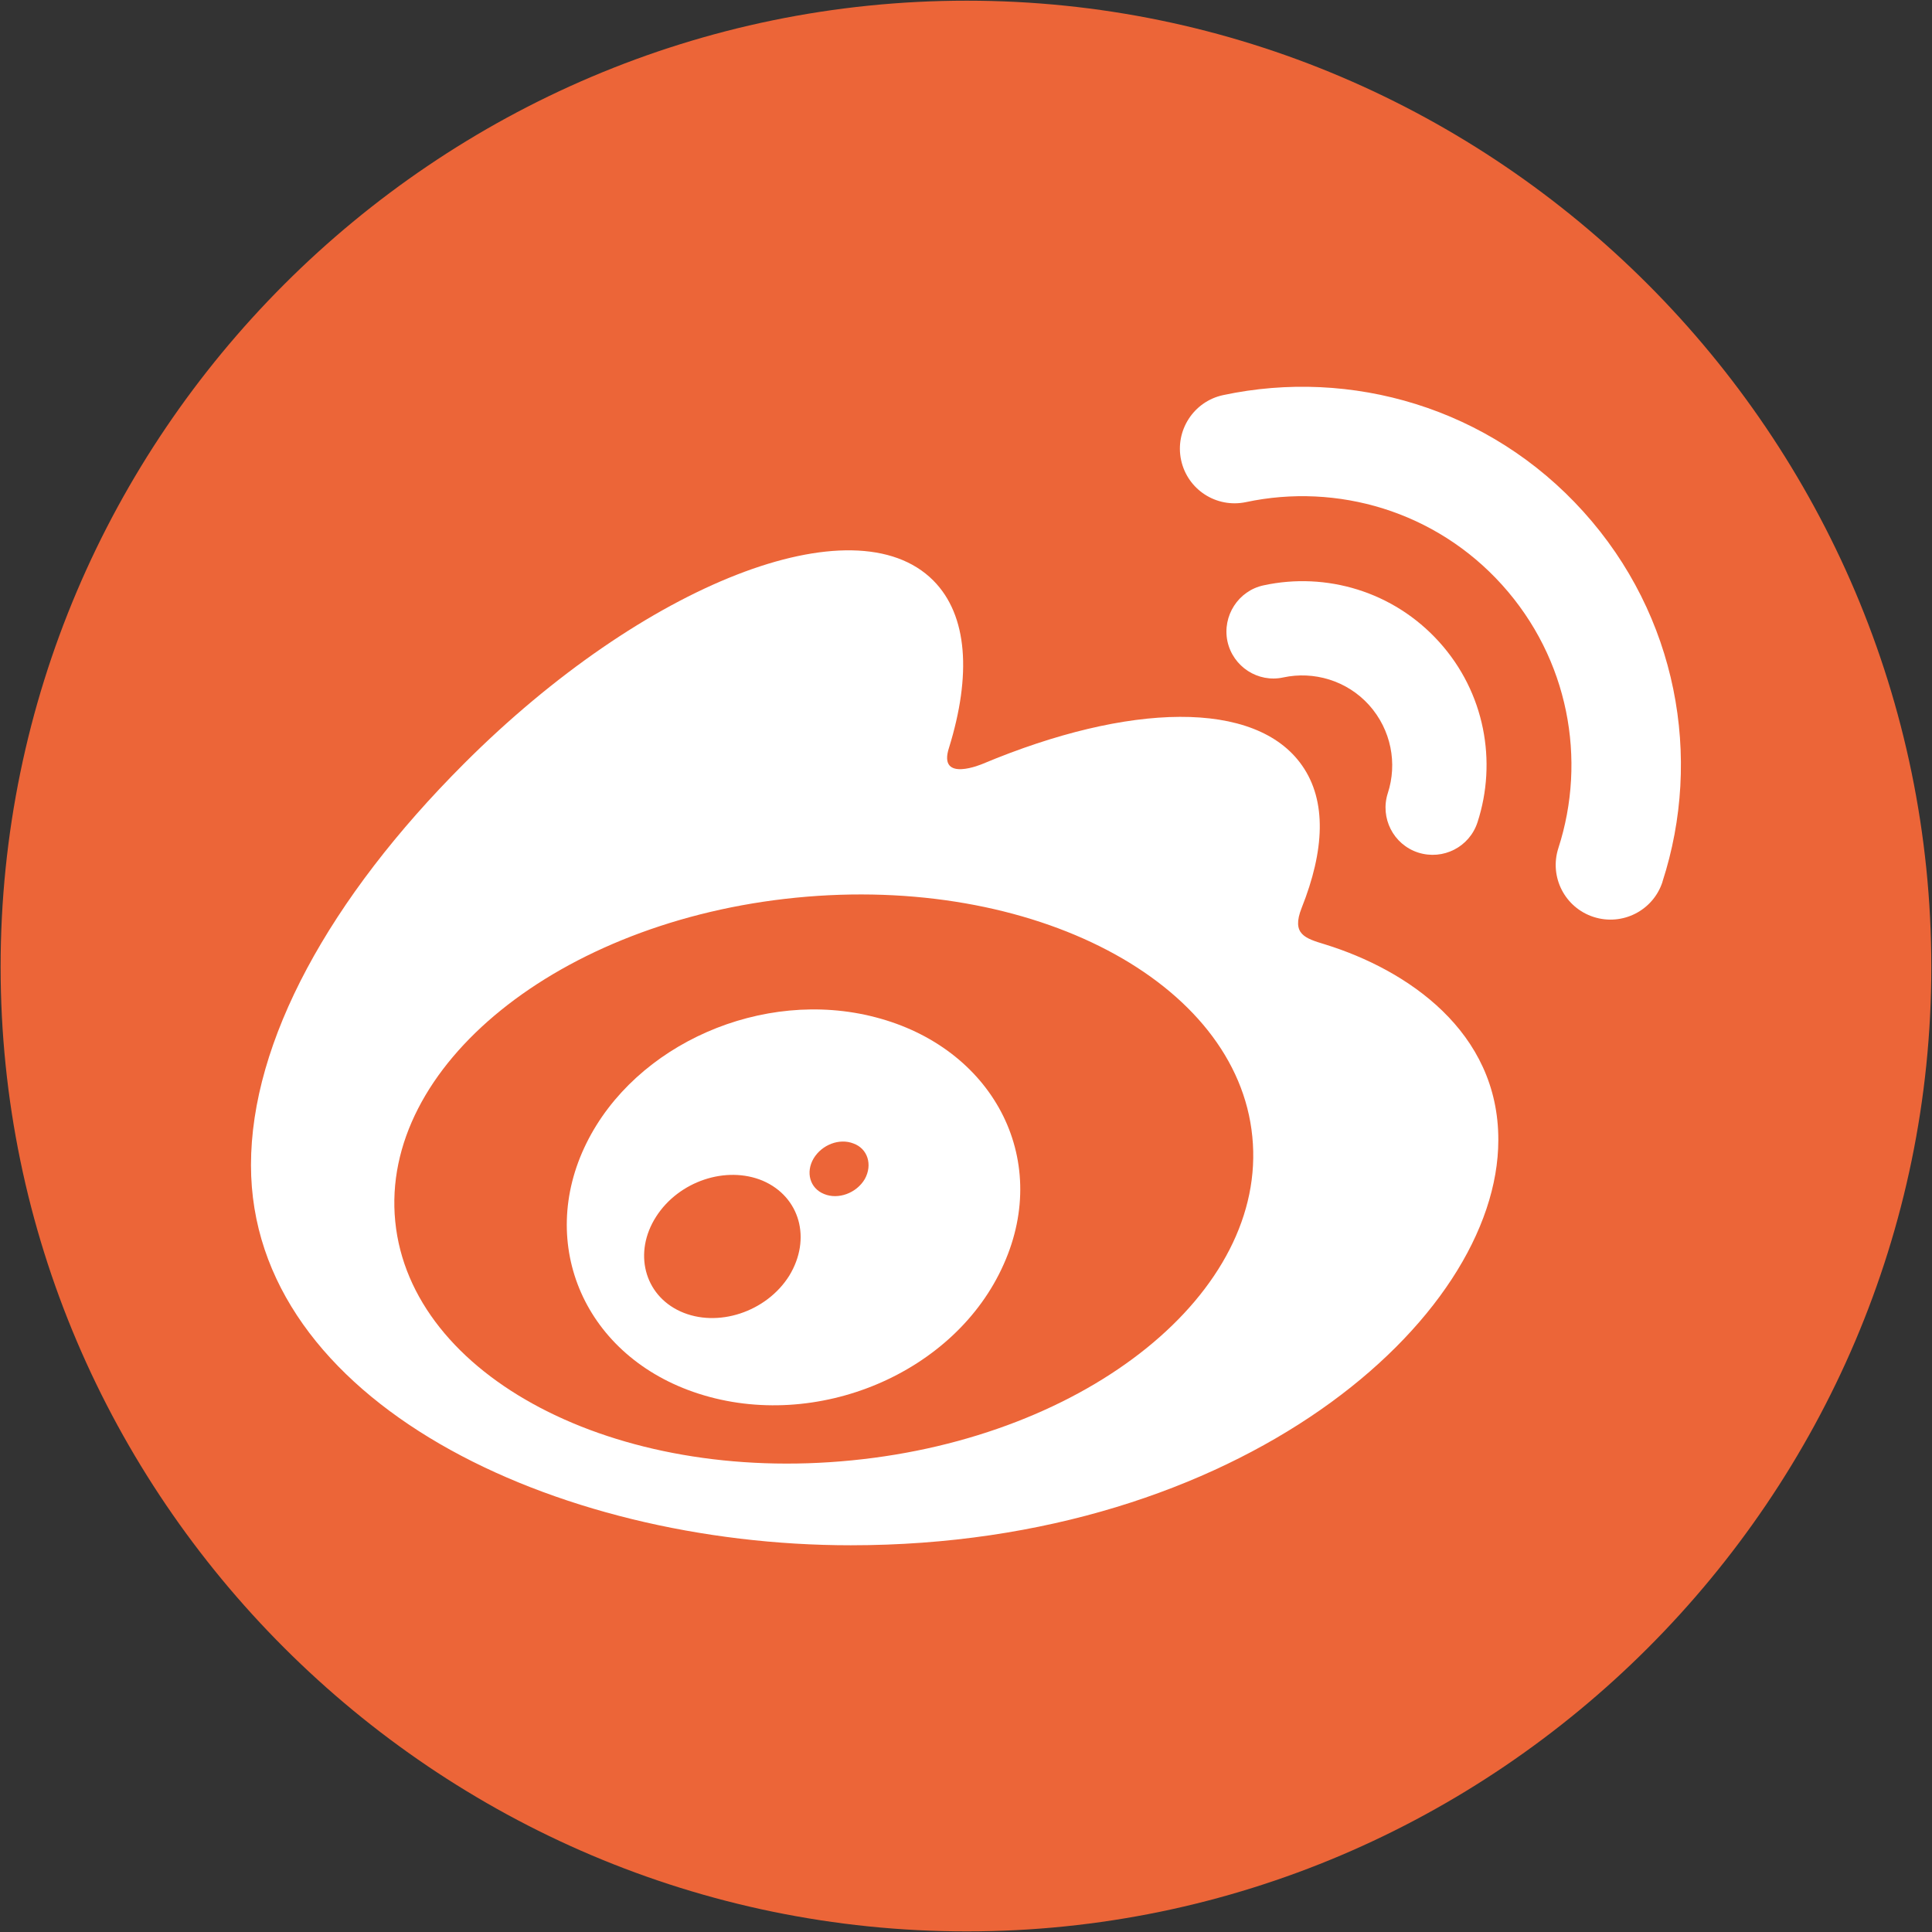 <?xml version="1.0" encoding="utf-8"?>
<!-- Generator: Adobe Illustrator 19.1.1, SVG Export Plug-In . SVG Version: 6.00 Build 0)  -->
<svg version="1.1" id="圖層_1" xmlns="http://www.w3.org/2000/svg" xmlns:xlink="http://www.w3.org/1999/xlink" x="0px" y="0px"
	 viewBox="0 0 2835.1 2835.1" style="enable-background:new 0 0 2835.1 2835.1;" xml:space="preserve">
<rect x="0" y="0" width="2835.1" height="2835.1" fill="#333333" stroke="none"/>
<style type="text/css">
	.st0{fill:#EC6538;}
	.st1{fill:#FFFFFF;}
</style>
<g>
	<path class="st0" d="M1418.8,2834.2c777.9,0,1415.3-637.4,1415.3-1415.3c0-780.5-637.4-1417.9-1415.3-1417.9
		C638.3,0.9,0.9,638.3,0.9,1418.8C0.9,2196.7,638.3,2834.2,1418.8,2834.2L1418.8,2834.2z"/>
	<g>
		<path class="st1" d="M1250,2143c-347.4,34.5-647.4-122.8-670-350.6c-22.6-228.1,240.9-440.7,588-475.1
			c347.4-34.5,647.4,122.8,669.7,350.6C1860.6,1896,1597.1,2108.8,1250,2143 M1944.6,1385.9c-29.5-9-49.8-14.8-34.5-53.6
			c33.6-84.3,37.1-156.9,0.6-209c-68-97.3-254.5-92.1-468.2-2.6c0,0-67.2,29.2-49.8-23.7c32.7-105.7,27.8-194-23.2-245.2
			c-115.8-116.1-424.2,4.3-688.5,268.7c-197.7,197.7-312.7,407.7-312.7,589.2c0,346.9,445,557.9,880.2,557.9
			c570.7,0,950.2-331.5,950.2-594.7C2199.1,1513.6,2065,1423.2,1944.6,1385.9"/>
		<path class="st1" d="M2323.6,750.9c-137.8-152.9-341.1-211.1-528.7-171.1l0,0c-43.4,9.3-70.9,52.1-61.7,95.3
			c9.3,43.4,51.8,70.9,95.3,61.7c133.5-28.4,277.9,13,375.8,121.6c97.9,108.6,124.5,256.5,82.5,386.2l0,0
			c-13.6,42.3,9.6,87.4,51.8,101c42.3,13.6,87.4-9.6,101-51.5v-0.3C2498.7,1111.7,2461.4,903.5,2323.6,750.9"/>
		<path class="st1" d="M2111.9,942c-67.2-74.4-166.2-102.8-257.4-83.1c-37.3,7.8-61.1,44.9-53.3,82.2c8.1,37.3,44.9,61.1,81.9,53
			l0,0c44.6-9.6,93.2,4.3,125.9,40.5c32.7,36.5,41.7,86,27.5,129.4l0,0c-11.6,36.2,8.1,75.3,44.6,87.1c36.5,11.6,75.3-8.1,87.1-44.6
			C2197,1117.8,2179.1,1016.4,2111.9,942"/>
		<path class="st1" d="M1269.1,1730.1c-12.2,20.8-39.1,30.7-59.9,22c-20.8-8.4-27.2-31.8-15.3-52.1c12.2-20.3,37.9-30.1,58.5-22
			C1273.2,1685.5,1280.7,1709,1269.1,1730.1 M1158.2,1872c-33.6,53.6-105.7,77-159.8,52.4c-53.3-24.3-69.2-86.6-35.6-139
			c33.3-52.1,102.8-75.3,156.6-52.7C1173.8,1756.2,1191.2,1817.8,1158.2,1872 M1284.4,1492.7c-165.3-43.1-352.1,39.4-423.9,185
			c-73.3,148.5-2.3,313.6,164.5,367.4c173.1,55.9,377-29.8,447.9-189.9C1543,1698.3,1455.6,1537,1284.4,1492.7"/>
	</g>
</g>
</svg>
